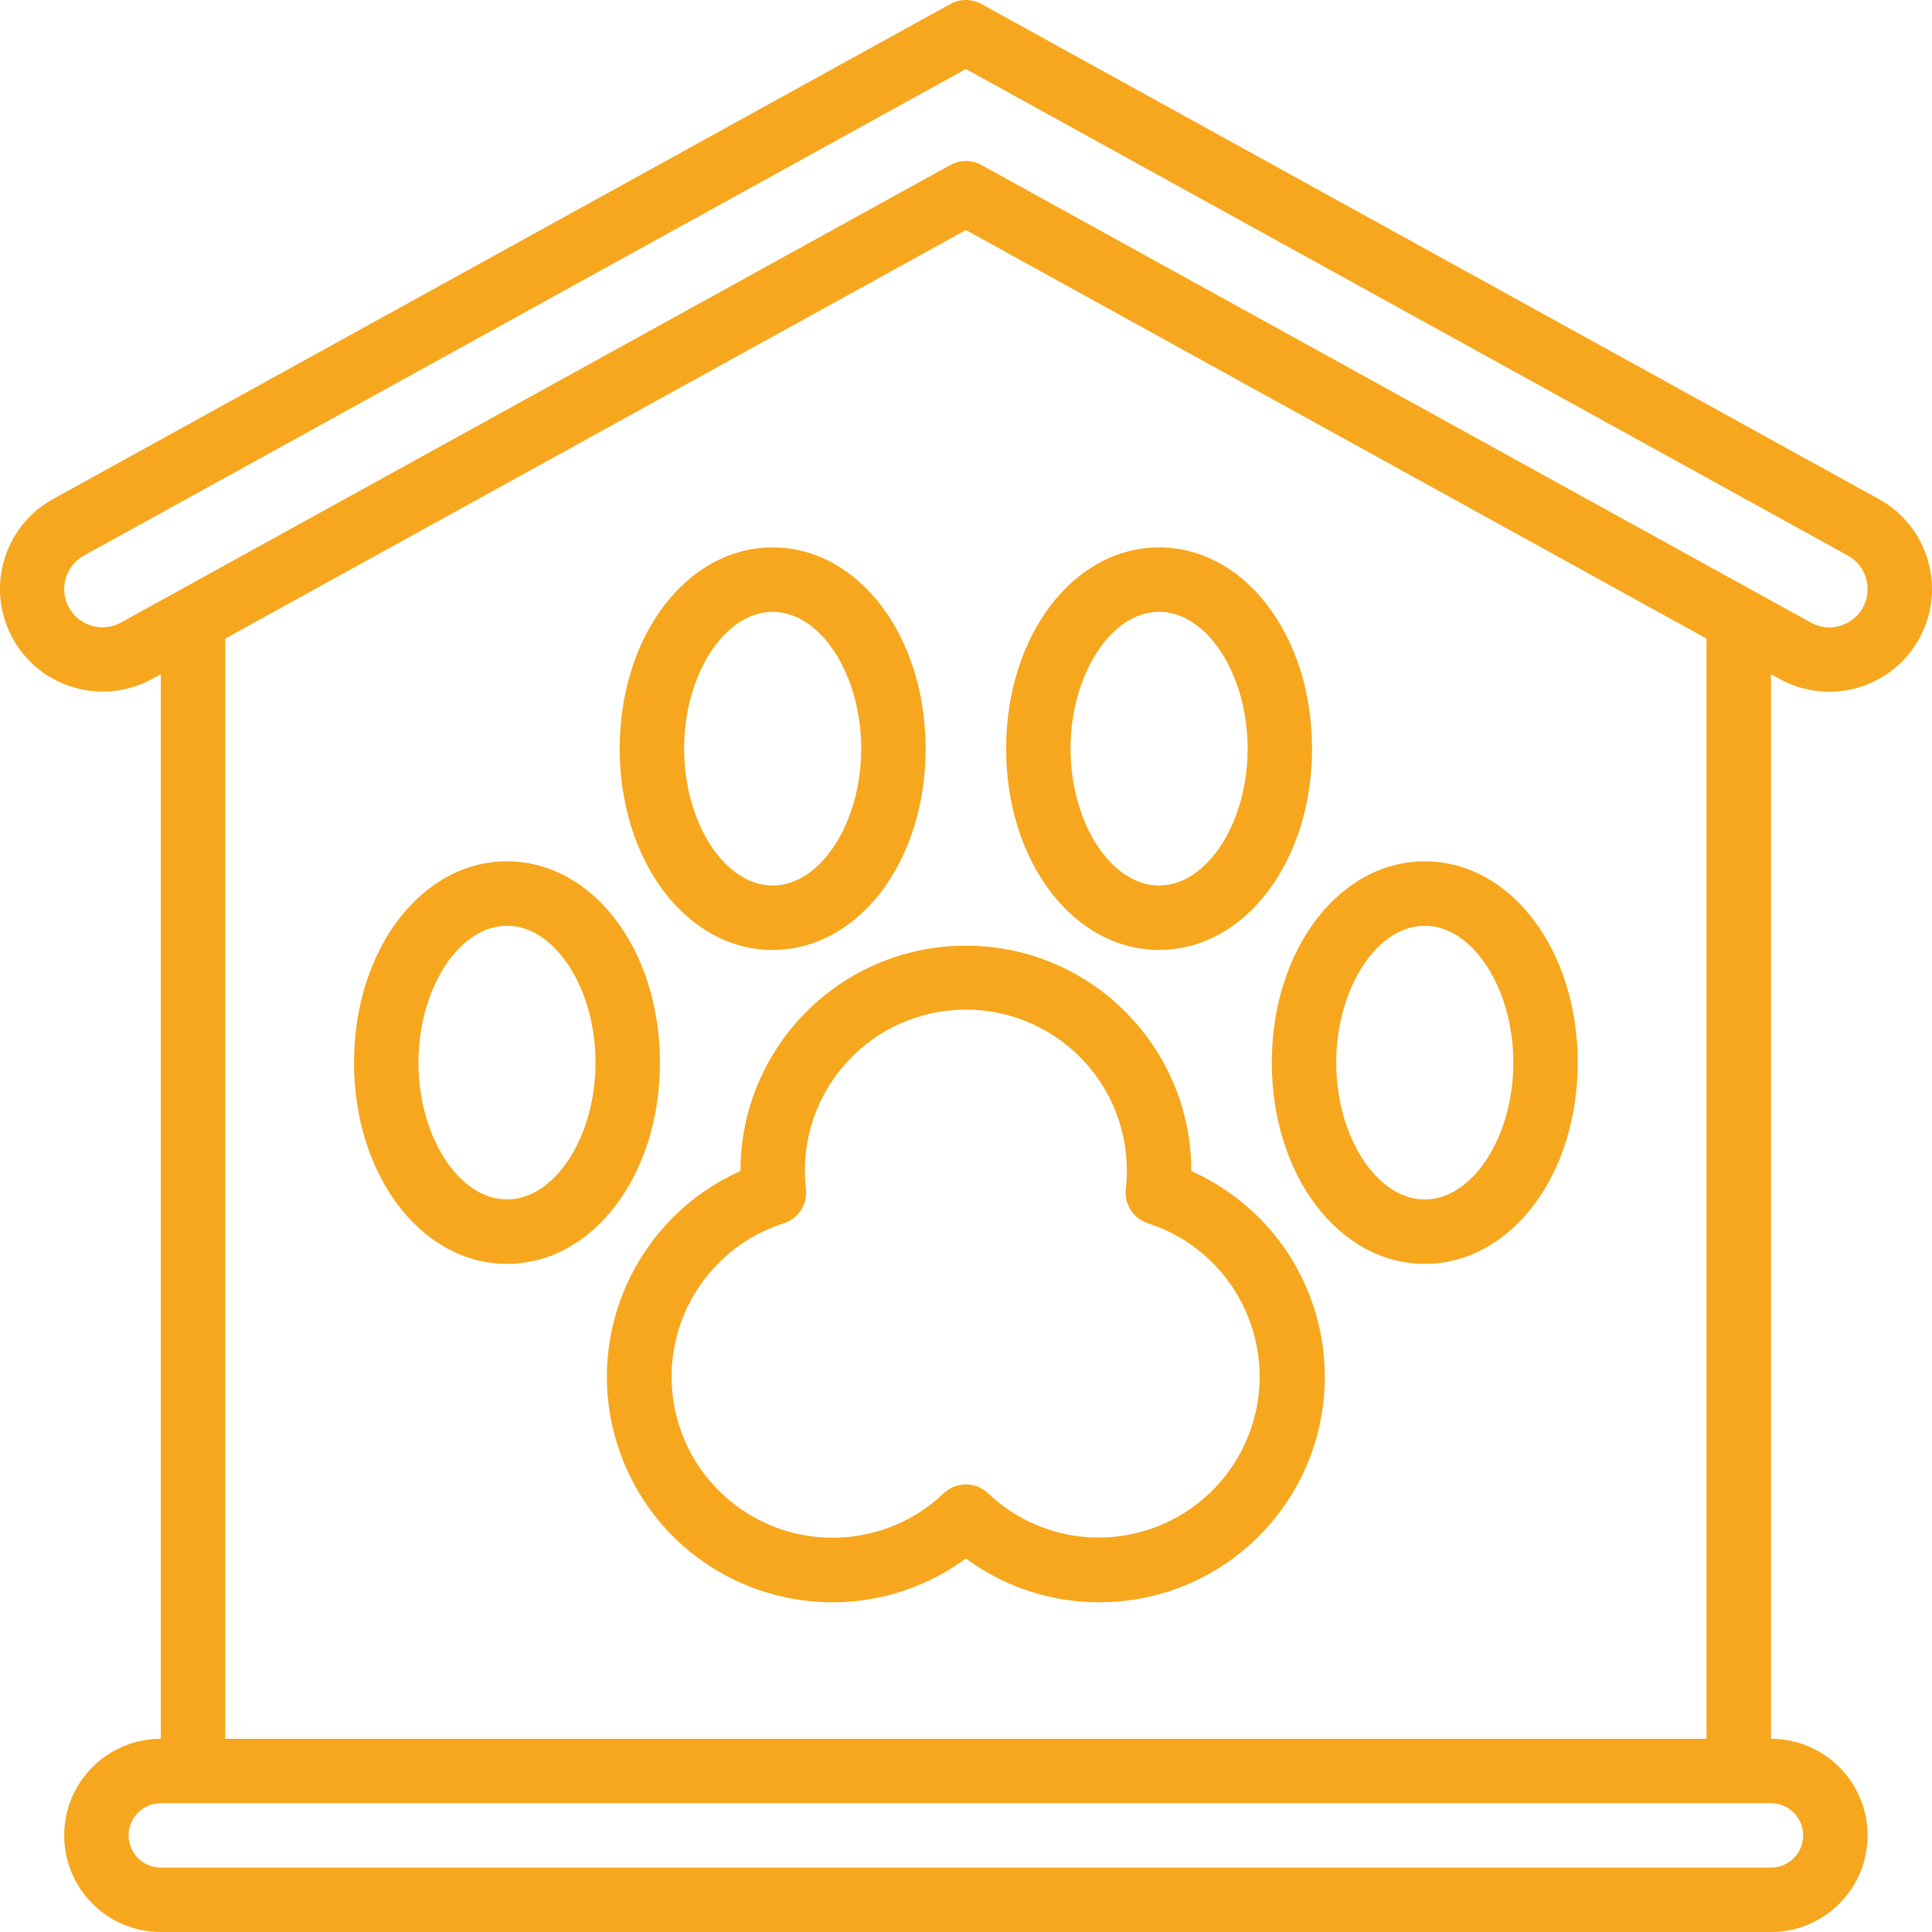 <?xml version="1.0" encoding="UTF-8"?>
<svg width="53px" height="53px" viewBox="0 0 53 53" version="1.1" xmlns="http://www.w3.org/2000/svg" xmlns:xlink="http://www.w3.org/1999/xlink">
    <!-- Generator: Sketch 58 (84663) - https://sketch.com -->
    <title>Combined Shape</title>
    <desc>Created with Sketch.</desc>
    <g id="Page-1" stroke="none" stroke-width="1" fill="none" fill-rule="evenodd">
        <g id="Início-Usuário-Logado" transform="translate(-75, -728)" fill="#F7A71E" fill-rule="nonzero">
            <g id="Group-6-Copy" transform="translate(73, 728)">
                <g id="Group-8">
                    <g id="pet" transform="translate(2, 0)">
                        <g id="Combined-Shape">
                            <path d="M26.07,0.11 C26.335,-0.037 26.658,-0.037 26.923,0.11 L26.923,0.11 L51.543,13.692 C52.905,14.443 53.401,16.157 52.649,17.519 C51.897,18.882 50.184,19.377 48.821,18.625 L48.821,18.625 L48.582,18.494 L48.582,47.7 C50.045,47.7 51.232,48.886 51.232,50.35 C51.232,51.814 50.045,53 48.582,53 L48.582,53 L4.411,53 C2.948,53 1.761,51.814 1.761,50.35 C1.761,48.886 2.948,47.7 4.411,47.7 L4.411,47.7 L4.411,18.494 L4.172,18.625 C2.812,19.37 1.106,18.877 0.354,17.522 C-0.401,16.161 0.09,14.447 1.451,13.692 L1.451,13.692 Z M48.582,49.467 L4.411,49.467 C3.923,49.467 3.528,49.862 3.528,50.35 C3.528,50.838 3.923,51.233 4.411,51.233 L4.411,51.233 L48.582,51.233 C49.07,51.233 49.465,50.838 49.465,50.35 C49.465,49.862 49.07,49.467 48.582,49.467 L48.582,49.467 Z M26.497,6.31 L6.178,17.519 L6.178,47.7 L46.815,47.7 L46.815,17.519 L26.497,6.31 Z M26.497,25.942 C29.836,25.942 32.557,28.589 32.676,31.899 L32.68,32.125 L32.979,32.268 C33.273,32.419 33.554,32.593 33.821,32.789 C36.573,34.811 37.164,38.681 35.141,41.433 C33.119,44.185 29.248,44.776 26.496,42.753 C26.141,43.015 25.759,43.237 25.356,43.417 C22.238,44.809 18.581,43.411 17.188,40.292 C15.795,37.174 17.194,33.518 20.313,32.125 C20.313,28.71 23.081,25.942 26.497,25.942 Z M25.99,27.726 C23.566,28.006 21.829,30.197 22.109,32.62 C22.155,33.038 21.901,33.43 21.501,33.559 C20.862,33.762 20.277,34.108 19.792,34.571 C18.027,36.255 17.96,39.05 19.644,40.815 C21.327,42.581 24.123,42.647 25.889,40.964 C26.23,40.641 26.764,40.641 27.104,40.964 C27.864,41.689 28.856,42.116 29.899,42.173 L30.141,42.179 L30.353,42.174 C32.181,42.085 33.776,40.874 34.342,39.117 C35.09,36.796 33.814,34.307 31.492,33.559 C31.092,33.43 30.838,33.038 30.884,32.62 C30.923,32.283 30.923,31.943 30.884,31.607 C30.604,29.184 28.413,27.446 25.99,27.726 Z M13.908,23.629 C16.26,23.629 18.104,26.054 18.104,29.15 C18.104,32.246 16.26,34.671 13.908,34.671 C11.555,34.671 9.712,32.242 9.712,29.15 C9.712,26.059 11.555,23.629 13.908,23.629 Z M39.085,23.629 C41.438,23.629 43.281,26.054 43.281,29.15 C43.281,32.246 41.438,34.671 39.085,34.671 C36.733,34.671 34.889,32.242 34.889,29.15 C34.889,26.059 36.733,23.629 39.085,23.629 Z M13.908,25.396 C12.592,25.396 11.479,27.119 11.479,29.15 C11.479,31.182 12.592,32.904 13.908,32.904 C15.224,32.904 16.337,31.182 16.337,29.15 C16.337,27.119 15.224,25.396 13.908,25.396 Z M39.085,25.396 C37.769,25.396 36.656,27.119 36.656,29.15 C36.656,31.182 37.769,32.904 39.085,32.904 C40.401,32.904 41.515,31.182 41.515,29.15 C41.515,27.119 40.401,25.396 39.085,25.396 Z M21.196,15.017 C23.549,15.017 25.392,17.442 25.392,20.538 C25.392,23.634 23.549,26.059 21.196,26.059 C18.844,26.059 17,23.634 17,20.538 C17,17.442 18.844,15.017 21.196,15.017 Z M31.797,15.017 C34.15,15.017 35.993,17.442 35.993,20.538 C35.993,23.634 34.15,26.059 31.797,26.059 C29.444,26.059 27.601,23.634 27.601,20.538 C27.601,17.442 29.444,15.017 31.797,15.017 Z M21.196,16.784 C19.88,16.784 18.767,18.503 18.767,20.538 C18.767,22.573 19.88,24.292 21.196,24.292 C22.512,24.292 23.625,22.573 23.625,20.538 C23.625,18.503 22.512,16.784 21.196,16.784 Z M31.797,16.784 C30.481,16.784 29.368,18.503 29.368,20.538 C29.368,22.573 30.481,24.292 31.797,24.292 C33.113,24.292 34.226,22.573 34.226,20.538 C34.226,18.503 33.113,16.784 31.797,16.784 Z M26.497,1.893 L2.304,15.24 C1.969,15.424 1.761,15.776 1.761,16.158 C1.761,16.336 1.806,16.512 1.892,16.667 C2.173,17.175 2.811,17.358 3.318,17.078 L3.318,17.078 L26.07,4.527 C26.335,4.38 26.658,4.38 26.923,4.527 L26.923,4.527 L49.675,17.078 C49.999,17.261 50.397,17.255 50.716,17.063 C51.039,16.877 51.236,16.531 51.232,16.158 C51.232,15.776 51.024,15.424 50.69,15.24 L50.69,15.24 L26.497,1.893 Z"></path>
                        </g>
                    </g>
                </g>
            </g>
        </g>
    </g>
</svg>
